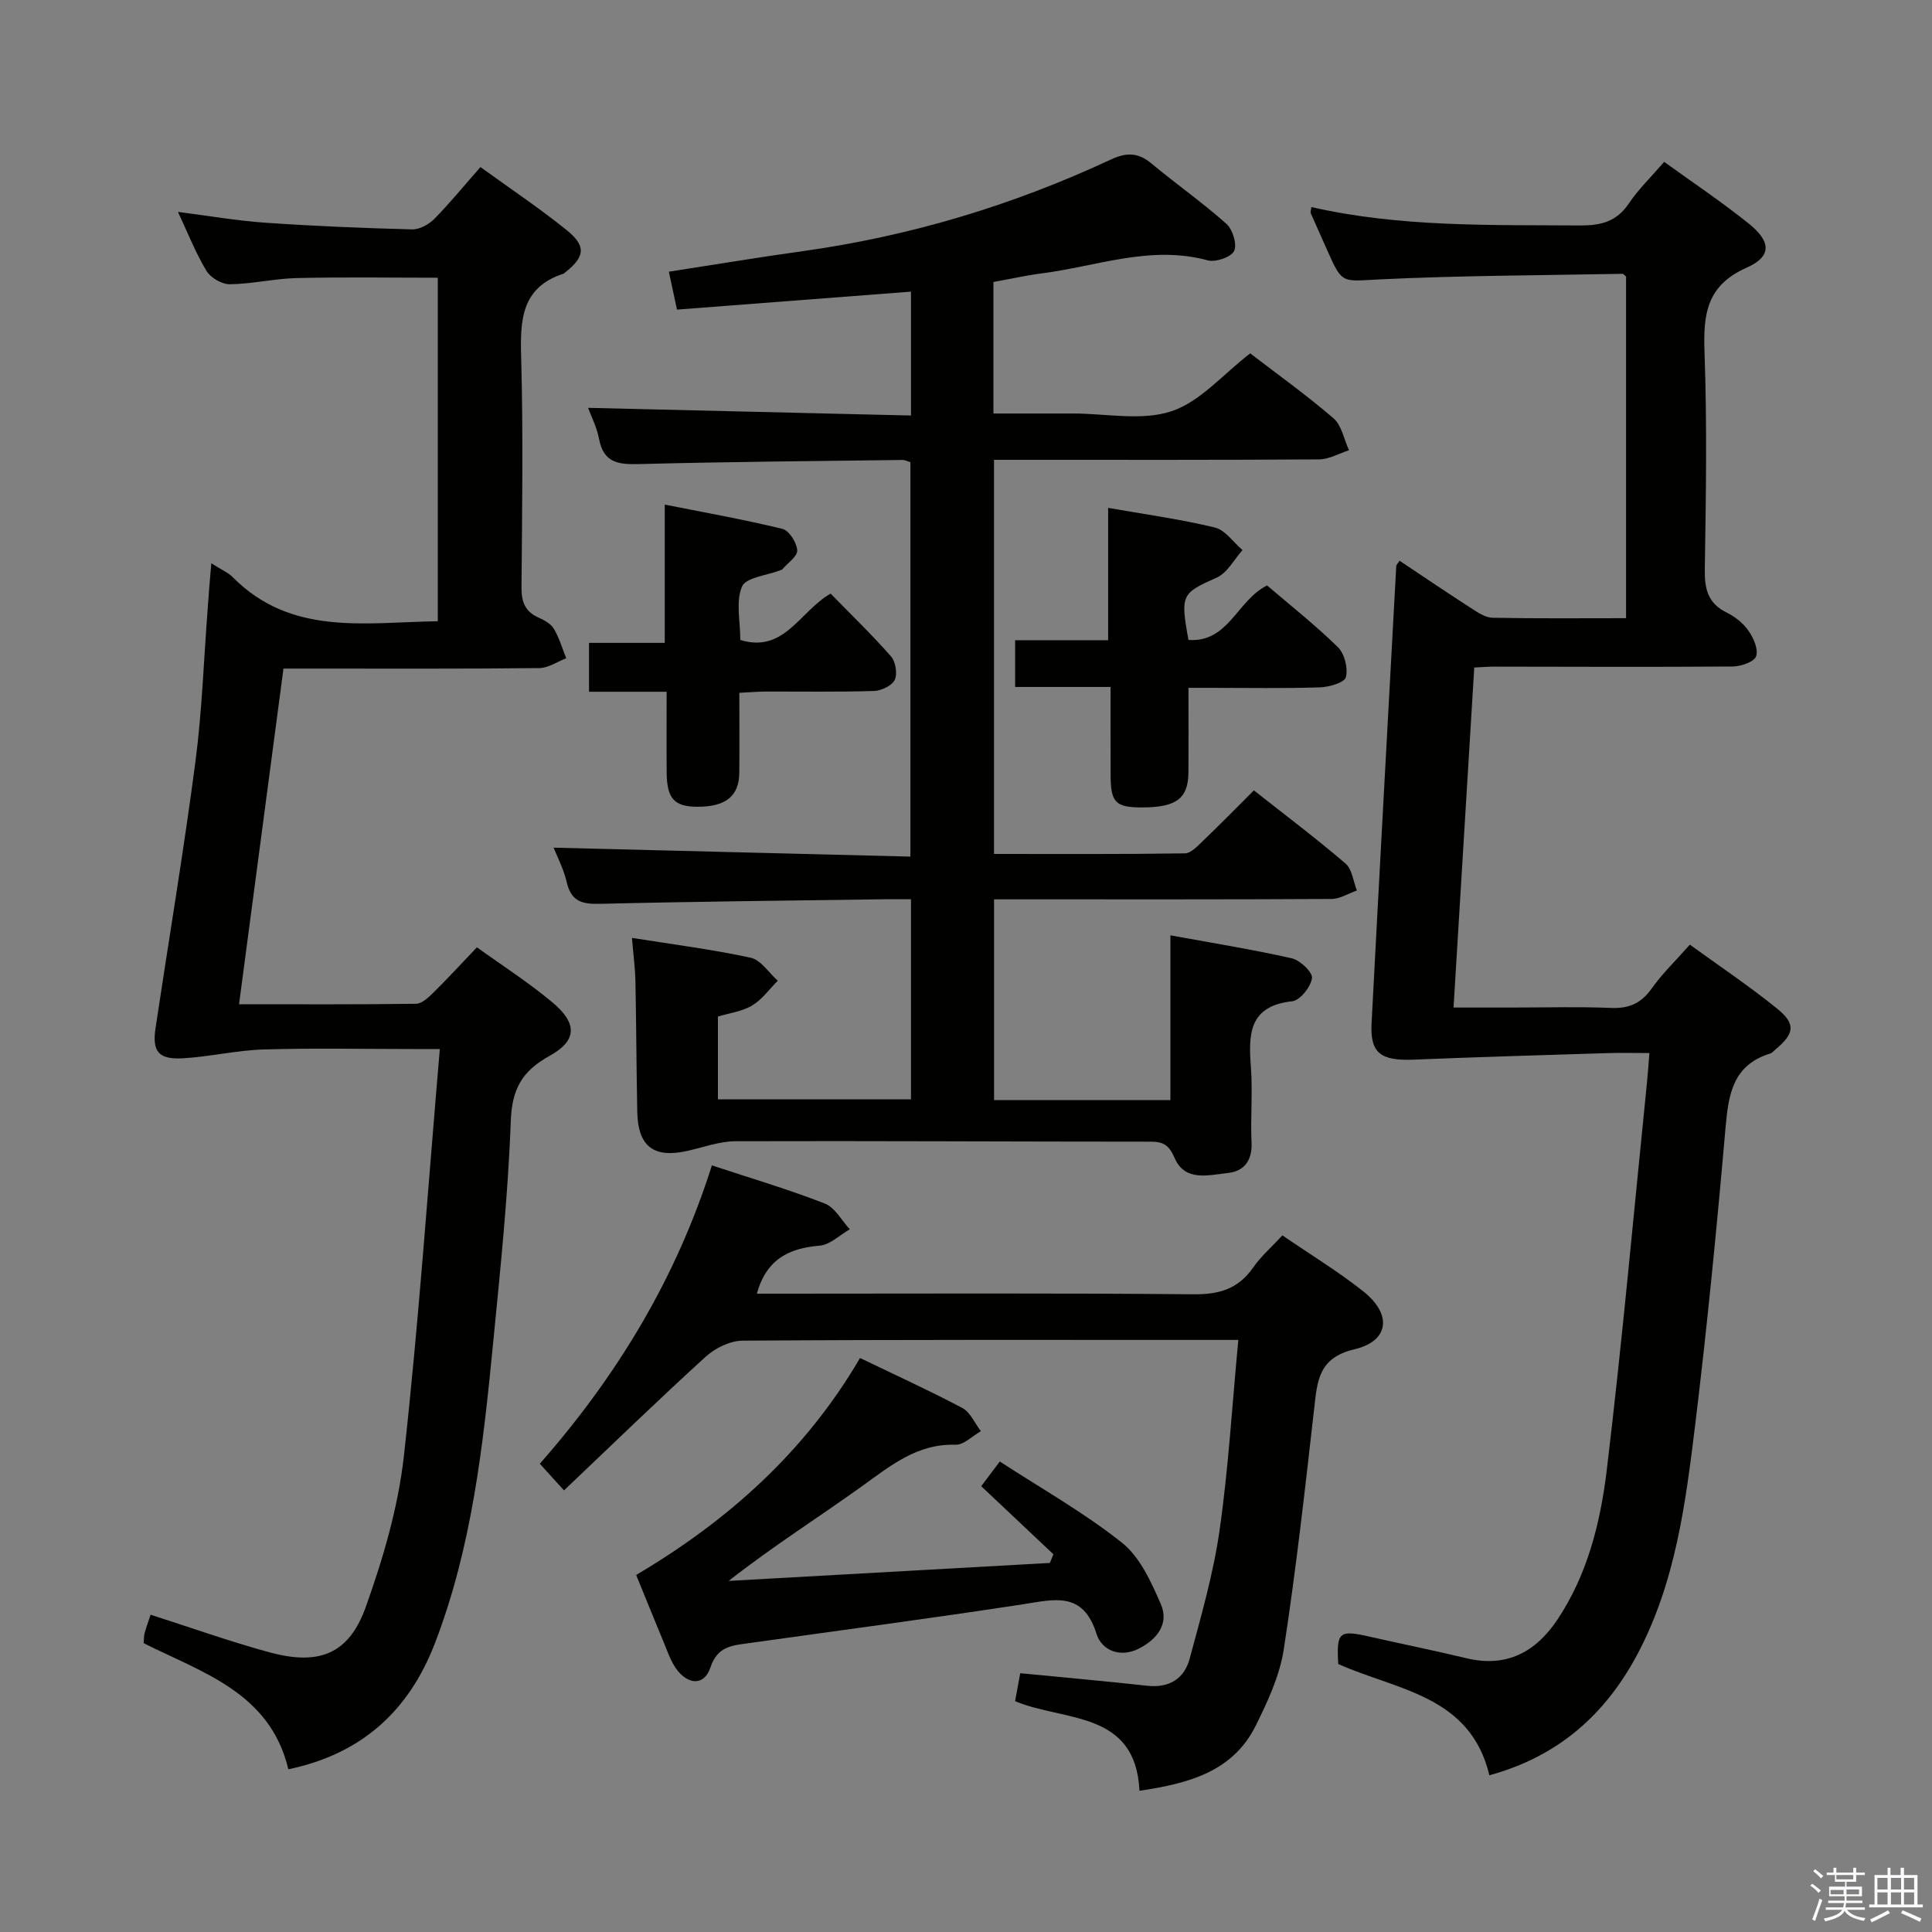 <svg enable-background="new 0 0 400 400" viewBox="0 0 400 400" xmlns="http://www.w3.org/2000/svg"><rect x="0" y="0" width="400" height="400" fill="#808080" stroke="none"/><path d="m374.8 390.4.4-.4c.7.5 1.3 1 1.8 1.4l-.5.5c-.5-.6-1.1-1.1-1.7-1.5zm1 7.3-.6-.3c.5-1.4 1.1-2.8 1.5-4.3.2.1.4.2.6.3-.5 1.3-1 2.8-1.5 4.3zm-.4-10.3.4-.4c.4.3 1 .8 1.7 1.4l-.5.5c-.4-.5-1-1-1.6-1.5zm2.5.3h1.7v-1h.6v1h3.5v-1h.6v1h1.8v.5h-1.8v1.4h-2v1h3.2v2h-3.2v.9h3.3v.5h-3.4c0 .3-.1.6-.1.9h4v.5h-3.7c.7.9 1.9 1.5 3.8 1.7-.1.2-.2.4-.3.6-2.1-.4-3.5-1.1-4-2.1-.4 1-1.8 1.7-4 2.2-.1-.2-.2-.4-.3-.6 2.1-.4 3.4-1 3.8-1.8h-3.4v-.5h3.6c.1-.3.1-.6.2-.9h-3.3v-.5h3.4c0-.3 0-.6 0-.9h-3.2v-2h3.3v-1h-2.1v-1.4h-1.7v-.5zm1.1 3.5v1h2.7c0-.3 0-.4 0-.4 0-.2 0-.2 0-.2 0-.1 0-.2 0-.3h-2.7zm1.2-3v.9h3.5v-.9zm4.7 3h-2.6v.6.4h2.6z" fill="#fbfafc"/><path d="m393.6 386.7h.6v1.5h2.8v6.1h1.1v.6h-11.1v-.6h1.1v-6.1h2.7v-1.5h.6v1.5h2.1v-1.5zm-2.7 8.8.4.6c-1.2.6-2.5 1.3-3.8 1.9-.1-.2-.2-.4-.3-.6 1.2-.6 2.5-1.2 3.7-1.9zm-2.2-6.7v2.4h2.1v-2.4zm0 3v2.5h2.1v-2.5zm2.8-3v2.4h2.1v-2.4zm0 3v2.5h2.1v-2.5zm6 6.1c-1.4-.7-2.7-1.3-3.9-1.8l.3-.6c1.5.6 2.7 1.2 3.9 1.7zm-1.2-9.1h-2.1v2.4h2.1zm-2.1 3v2.5h2.1v-2.5z" fill="#fbfafc"/><g fill="#010100"><path d="m205.81 227.77h36.51c0-11.2 0-22.24 0-34.12 8.38 1.53 16.82 2.89 25.14 4.76 1.72.39 4.35 2.91 4.17 4.11-.26 1.82-2.47 4.6-4.09 4.78-9.08.98-9.05 6.92-8.55 13.73.38 5.14-.11 10.34.13 15.49.17 3.71-1.49 5.96-4.86 6.33-3.97.42-8.89 1.87-11.04-3.04-1.16-2.66-2.26-3.44-4.96-3.44-28.66 0-57.33-.18-85.99-.09-3.39.01-6.79 1.32-10.18 2.05-6.82 1.46-10.01-1.04-10.15-8.14-.18-8.99-.2-17.99-.38-26.99-.06-2.8-.44-5.59-.72-9.02 8.47 1.35 16.61 2.38 24.59 4.11 2.11.46 3.74 3.11 5.6 4.76-1.75 1.75-3.25 3.9-5.31 5.13-2.06 1.24-4.67 1.55-7.08 2.29v17.14h39.97c0-13.67 0-27.23 0-41.43-1.93 0-3.7-.02-5.48 0-19.65.28-39.29.47-58.93.95-3.67.09-5.93-.49-6.85-4.43-.66-2.84-2.07-5.51-2.73-7.2 24.31.61 48.86 1.22 73.87 1.85 0-27.67 0-54.54 0-81.66-.47-.13-1.08-.47-1.69-.46-18.15.23-36.29.38-54.43.85-4.25.11-7.38-.18-8.33-5.15-.48-2.53-1.72-4.93-2.29-6.49 22.12.53 44.32 1.06 66.86 1.59 0-9.01 0-17.08 0-25.65-16.06 1.23-32.03 2.46-48.45 3.72-.55-2.57-1.05-4.93-1.68-7.85 9.48-1.46 18.58-2.98 27.71-4.25 22.21-3.1 43.44-9.48 63.73-18.94 3.3-1.54 5.71-1.53 8.49.8 5.1 4.25 10.56 8.07 15.5 12.48 1.31 1.16 2.26 4.28 1.6 5.63-.63 1.28-3.84 2.37-5.47 1.93-11.83-3.21-22.96 1.24-34.35 2.7-3.27.42-6.51 1.15-10.01 1.78v27.23h13.49 3c6.83 0 14.19 1.58 20.35-.46 5.97-1.97 10.7-7.67 16.32-11.99 5.5 4.23 11.59 8.57 17.24 13.44 1.71 1.47 2.18 4.37 3.22 6.62-2.06.66-4.11 1.87-6.17 1.89-20.5.14-41 .09-61.5.09-1.81 0-3.63 0-5.83 0v81.6c13.3 0 26.41.08 39.51-.12 1.33-.02 2.76-1.64 3.92-2.75 3.36-3.21 6.61-6.55 10.37-10.29 6.36 5.01 12.83 9.88 18.97 15.14 1.38 1.18 1.6 3.69 2.36 5.59-1.75.61-3.5 1.74-5.25 1.75-21.33.12-42.67.08-64 .08-1.82 0-3.64 0-5.87 0z"/><path d="m344.55 33.51c6.02 4.35 11.96 8.32 17.51 12.78 4.66 3.74 4.79 6.82-.46 9.14-8.29 3.67-8.98 9.66-8.7 17.47.54 14.98.3 29.99.06 44.98-.06 4.05.63 7.02 4.51 8.93 1.74.86 3.46 2.22 4.55 3.8 1.04 1.49 2.08 3.86 1.56 5.28-.43 1.16-3.13 2.08-4.83 2.1-16.49.13-32.99.05-49.48.03-1.15 0-2.3.1-4.04.18-1.41 23.22-2.83 46.36-4.29 70.4h12.1c6.83 0 13.67-.2 20.49.08 3.72.16 6.24-.94 8.42-4 2.2-3.1 4.98-5.78 7.92-9.1 6.07 4.41 12.28 8.56 18.06 13.24 3.92 3.17 3.59 5.17-.29 8.42-.38.32-.74.76-1.19.9-7.7 2.38-8.6 8.47-9.2 15.38-1.79 20.52-3.79 41.03-6.28 61.47-1.99 16.29-4.08 32.68-11.97 47.52-6.63 12.46-16.4 21.16-30.64 25.04-3.96-16.57-19.15-17.6-31.29-23.03-.38-6.68.15-7.12 6.62-5.64 6.63 1.51 13.31 2.85 19.92 4.44 8.29 1.99 14.33-1.27 18.81-7.96 6.26-9.35 8.93-20.14 10.24-30.98 3.21-26.7 5.61-53.5 8.33-80.26.18-1.79.3-3.58.5-6.1-2.97 0-5.74-.07-8.5.01-13.45.42-26.91.81-40.36 1.36-6.8.27-8.99-1.37-8.66-7.56 1.65-31.54 3.39-63.08 5.11-94.62.01-.26.29-.5.68-1.12 4.94 3.29 9.85 6.63 14.84 9.84 1.35.87 2.93 1.94 4.42 1.97 9.12.18 18.25.09 27.64.09 0-23.87 0-47.3 0-70.73-.26-.2-.52-.58-.77-.57-16.79.32-33.59.35-50.36 1.16-7.65.37-7.61 1.06-10.71-5.97-1.14-2.59-2.32-5.16-3.45-7.75-.1-.23.06-.57.14-1.26 18.34 4.19 36.96 3.68 55.55 3.81 4.32.03 7.62-.75 10.17-4.55 2.03-3 4.69-5.57 7.32-8.62z"/><path d="m43.75 116.62c2.02 1.3 3.46 1.89 4.48 2.92 12.12 12.2 27.36 9.3 42.41 9.08 0-23.74 0-47.17 0-71.12-9.69 0-19.44-.16-29.18.07-4.63.11-9.23 1.22-13.86 1.28-1.64.02-3.97-1.32-4.83-2.73-2.22-3.66-3.8-7.71-5.93-12.25 6.43.82 12.23 1.84 18.09 2.24 10.11.7 20.25 1.12 30.38 1.38 1.54.04 3.47-1.01 4.6-2.16 3.25-3.3 6.19-6.91 9.56-10.74 6.1 4.42 12.17 8.47 17.84 13.04 4.11 3.32 3.8 5.54-.27 8.75-.13.1-.25.24-.4.29-8.73 2.86-8.96 9.61-8.74 17.31.44 15.82.2 31.66.07 47.49-.03 3 .64 5.11 3.51 6.38 1.19.53 2.56 1.28 3.19 2.33 1.12 1.88 1.74 4.05 2.56 6.1-1.85.71-3.7 2.02-5.56 2.04-15.83.17-31.66.1-47.49.1-1.8 0-3.59 0-5.49 0-3.09 23.37-6.11 46.18-9.2 69.5 12.39 0 24.52.07 36.65-.1 1.21-.02 2.56-1.3 3.56-2.28 2.95-2.91 5.76-5.97 9.04-9.41 5.3 3.82 10.76 7.31 15.69 11.45 5.1 4.28 5.08 7.86-.62 11.01-5.74 3.17-7.82 6.89-8.06 13.54-.56 15.43-2.18 30.82-3.68 46.2-2.05 21.01-4.37 42.02-12.04 61.92-5.3 13.76-14.94 22.85-30.33 26.06-3.78-15.87-17.73-19.97-29.96-26.11.07-.82.04-1.5.21-2.11.35-1.27.81-2.5 1.23-3.78 8.3 2.65 16.38 5.55 24.63 7.79 10.28 2.79 16.44.35 19.93-9.42 3.6-10.08 6.7-20.64 7.88-31.22 3.08-27.71 4.98-55.55 7.44-84.27-2.36 0-3.92 0-5.49 0-10.33 0-20.67-.22-30.99.09-5.58.17-11.13 1.51-16.72 1.83-5.05.28-6.38-1.41-5.66-6.24 2.76-18.39 5.84-36.73 8.26-55.16 1.38-10.54 1.73-21.21 2.55-31.82.18-2.82.43-5.61.74-9.27z"/><path d="m265.51 255.77c5.82 3.99 11.53 7.46 16.73 11.58 6 4.75 5.43 10.28-1.8 12-7.47 1.77-7.7 6.52-8.35 12.23-1.89 16.66-3.75 33.34-6.3 49.91-.84 5.45-3.32 10.79-5.81 15.8-4.77 9.58-13.97 11.97-24.06 13.47-.82-16.7-15.55-14.28-25.76-18.55.36-1.94.71-3.85 1.07-5.79 8.88.87 17.61 1.64 26.31 2.6 4.56.5 7.66-1.48 8.77-5.61 2.36-8.79 4.91-17.61 6.19-26.58 1.83-12.8 2.59-25.76 3.88-39.41-1.98 0-3.57 0-5.15 0-32.5 0-64.99-.08-97.49.15-2.58.02-5.66 1.53-7.62 3.31-9.82 8.93-19.34 18.18-29.35 27.69-2.1-2.32-3.39-3.74-5.01-5.52 15.99-18.18 28.22-38.35 35.63-61.77 8.05 2.66 15.84 4.96 23.38 7.9 2.1.82 3.47 3.5 5.17 5.33-2.07 1.18-4.08 3.21-6.24 3.39-6.35.53-11 2.78-13.01 9.94h5.44c28.33 0 56.66-.14 84.99.13 5.31.05 9.24-1.12 12.31-5.51 1.6-2.31 3.77-4.2 6.08-6.69z"/><path d="m131.71 326.08c19.11-11.3 35.02-25.55 46.35-44.92 7.25 3.5 14.34 6.72 21.2 10.36 1.65.88 2.56 3.16 3.82 4.79-1.75.99-3.53 2.86-5.25 2.81-7.98-.25-13.47 4.36-19.41 8.62-8.99 6.45-18.37 12.37-27.56 19.57 22.17-1.24 44.33-2.48 66.5-3.72.25-.6.49-1.19.74-1.79-4.91-4.63-9.82-9.27-14.95-14.1 1.19-1.59 2.26-2.99 3.85-5.11 8.58 5.59 17.44 10.57 25.29 16.81 3.72 2.96 6.05 8.12 8.04 12.7 1.79 4.1-.81 7.34-4.55 9.23-3.87 1.96-7.69.38-8.77-3.08-2.78-8.89-8.74-7.09-15.28-6.09-18.84 2.89-37.75 5.37-56.63 8.03-3.37.47-6.54.58-8 5-1.36 4.15-5.22 3.69-7.69-.61-.74-1.29-1.24-2.72-1.81-4.1-1.95-4.71-3.87-9.45-5.89-14.4z"/><path d="m229.93 142.23c-6.89 0-13.15 0-19.76 0 0-3.3 0-6.17 0-9.68h19.26c0-9.39 0-18.14 0-27.4 7.28 1.28 14.77 2.31 22.08 4.06 2.16.52 3.84 3.06 5.74 4.68-1.75 1.95-3.14 4.71-5.33 5.69-7.24 3.24-7.59 3.48-5.86 12.91 8.3.6 10.04-8.2 16.28-11.28 4.74 4.07 9.95 8.17 14.66 12.78 1.38 1.35 2.12 4.35 1.65 6.21-.28 1.12-3.46 2.05-5.36 2.11-7.48.24-14.97.1-22.46.1-1.61 0-3.22 0-4.77 0 0 6.27.04 11.91-.01 17.54-.04 5.36-2.5 7.19-9.5 7.22-5.59.02-6.6-.99-6.61-6.73-.02-5.81-.01-11.63-.01-18.21z"/><path d="m153.07 143.44c0 5.75.05 11.2-.01 16.65-.06 4.78-2.89 6.98-8.75 6.94-4.68-.03-6.23-1.7-6.28-6.94-.05-5.45-.01-10.91-.01-16.87-5.57 0-10.66 0-16.07 0 0-3.56 0-6.62 0-10.12h15.68c0-9.51 0-18.57 0-28.63 8.04 1.6 16.27 3.06 24.37 5.03 1.38.34 2.96 2.84 3.06 4.44.08 1.24-1.98 2.63-3.1 3.94-.1.11-.3.14-.45.2-2.74 1.07-7.06 1.46-7.88 3.35-1.33 3.07-.36 7.14-.36 11.07 9.14 2.79 12.28-5.94 18.7-9.6 4.07 4.17 8.46 8.41 12.49 12.98.96 1.09 1.38 3.61.79 4.87-.57 1.21-2.77 2.26-4.29 2.31-7.49.23-14.99.1-22.49.12-1.63.01-3.25.15-5.4.26z"/></g></svg>